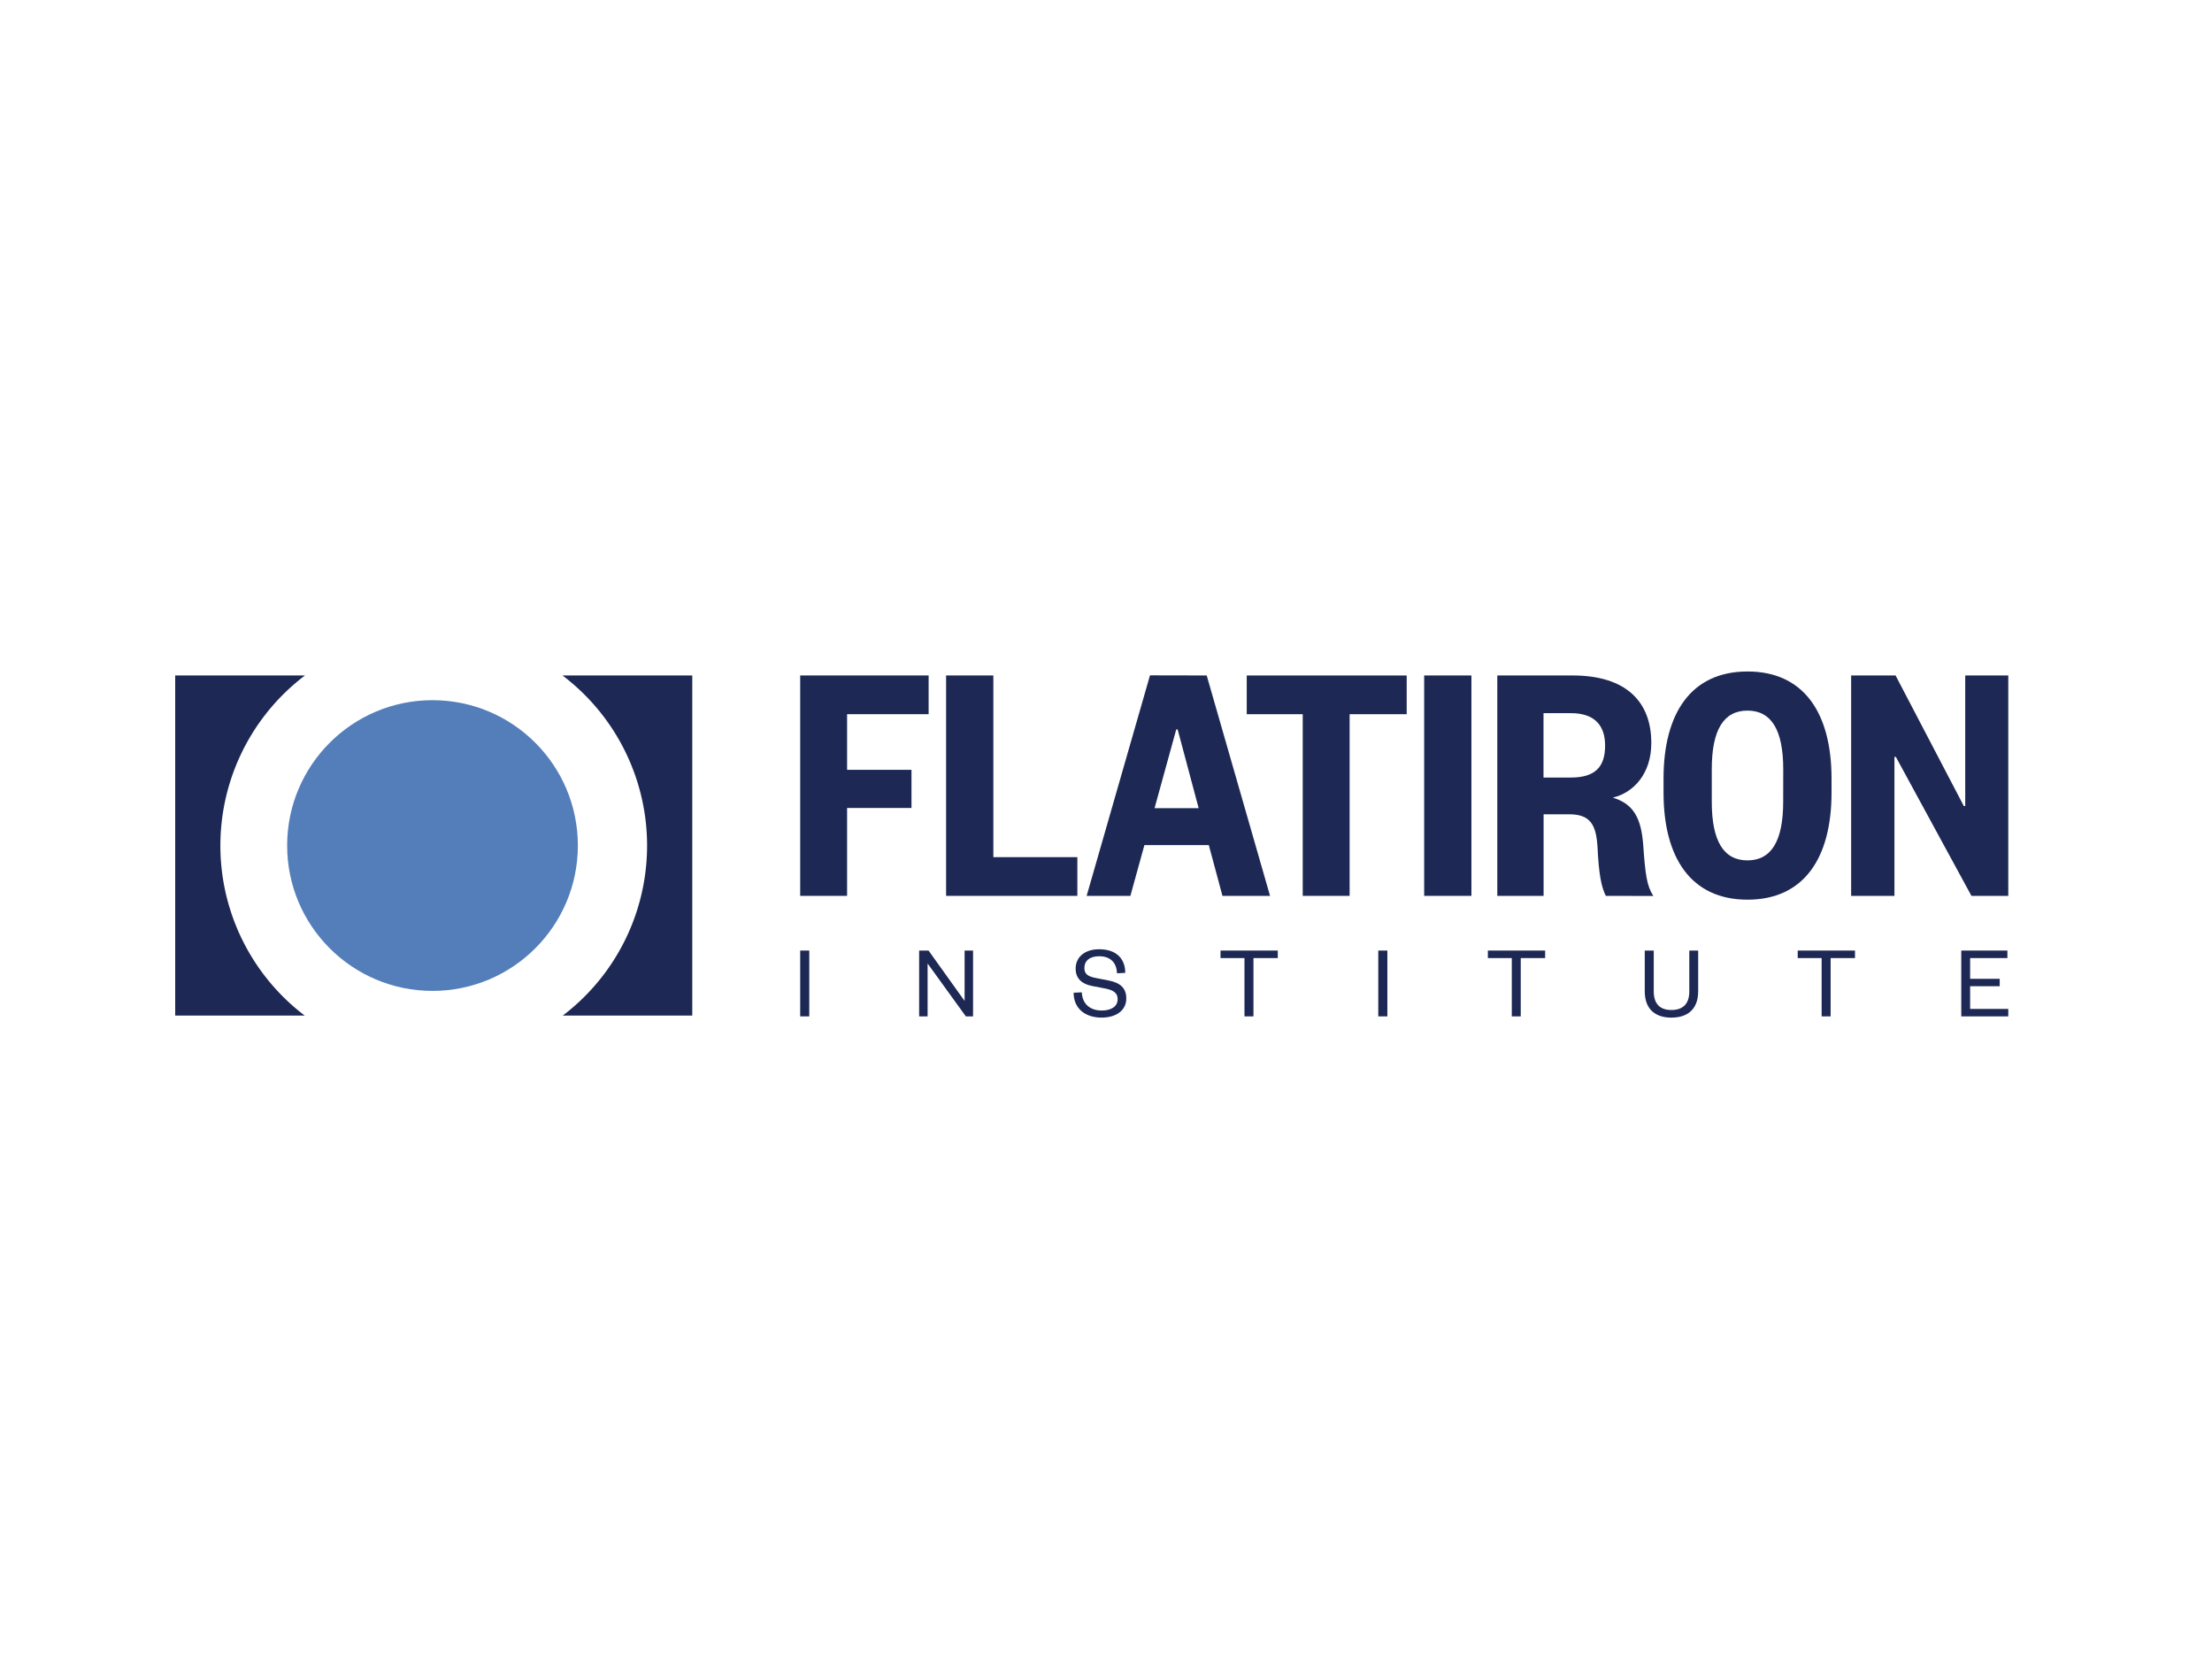 <svg id="Layer_1" data-name="Layer 1" xmlns="http://www.w3.org/2000/svg" viewBox="0 0 800 600"><defs><style>.cls-1{fill:#1d2954;}.cls-2{fill:#537eba;}</style></defs><path class="cls-1" d="M289.4,324V244.29h46.45v14H306.36v20.13h23.29v13.8H306.36V324Z"/><path class="cls-1" d="M359.26,244.29V310h30.38V324H342.17V244.29Z"/><path class="cls-1" d="M436.42,244.29,459.33,324H442.12l-4.94-18.36H413.89L408.82,324H393l22.91-79.75Zm-18.86,48h15.95l-7.6-28.49h-.5Z"/><path class="cls-1" d="M471.15,324v-65.7H450.9v-14h57.85v14H488.11V324Z"/><path class="cls-1" d="M532.16,244.29V324H515.07V244.29Z"/><path class="cls-1" d="M580.76,324c-1.64-3.29-2.53-7.85-3-17.72-.51-8.11-2.66-11.78-10.26-11.78h-9.24V324H541.52V244.29h27.22c19.36,0,28.48,9.49,28.48,24.43,0,11.14-6.46,18-13.93,19.75,7.47,2.28,10.26,7.34,11,17.09.76,10.63,1.26,14.81,3.67,18.48Zm-12.65-42.79c8.6,0,12.4-3.67,12.4-11.52,0-7.34-3.8-11.77-12.4-11.77h-9.88v23.29Z"/><path class="cls-1" d="M662.4,286.65c0,23.67-10,38.73-30.38,38.73s-30.38-15.06-30.38-38.73v-5.07c0-23.67,10-38.73,30.38-38.73s30.38,15.06,30.38,38.73Zm-17.47-8.48C644.93,264,640.63,257,632,257s-12.91,7-12.91,21.14v11.89c0,14.18,4.31,21.14,12.91,21.14s12.91-7,12.91-21.14Z"/><path class="cls-1" d="M710.24,291.51h.51V244.29h15.57V324H713l-27.34-50.26h-.51V324H669.49V244.29h16.07Z"/><path class="cls-1" d="M292.68,343.78v23.81H289.4V343.78Z"/><path class="cls-1" d="M348.86,362V343.78h3.06v23.81h-2.61l-13.83-19.13v19.13h-3.06V343.78h3.4Z"/><path class="cls-1" d="M391.25,358.89c.18,4.35,3.17,6.58,7.18,6.58,3.55,0,5.78-1.51,5.78-4.12,0-2.19-1.44-3.25-4.53-3.85l-4.73-.91c-3.52-.68-5.93-2.57-5.93-6.28,0-4.15,3.28-7,8.5-7,6,0,9.41,3.18,9.45,8.54l-3,.15c-.11-3.93-2.49-6.16-6.42-6.16-3.44,0-5.37,1.63-5.37,4.28,0,2.34,1.55,3.09,4.31,3.62l4.31.83c4.35.84,6.54,2.73,6.54,6.55,0,4.38-3.78,6.91-8.92,6.91-5.86,0-10.13-3.21-10.13-9Z"/><path class="cls-1" d="M450.08,367.59V346.5h-8.66v-2.72h20.71v2.72h-8.8v21.09Z"/><path class="cls-1" d="M501.76,343.78v23.81h-3.29V343.78Z"/><path class="cls-1" d="M546.76,367.59V346.5h-8.65v-2.72h20.71v2.72H550v21.09Z"/><path class="cls-1" d="M594.85,358.48v-14.7h3.25v14.74c0,4.53,2.23,6.76,6.39,6.76s6.47-2.23,6.47-6.73V343.78h3.21v14.7c0,6.95-4.31,9.56-9.68,9.56S594.85,365.43,594.85,358.48Z"/><path class="cls-1" d="M658.82,367.59V346.5h-8.65v-2.72h20.71v2.72h-8.81v21.09Z"/><path class="cls-1" d="M726.32,367.59h-17V343.78H726v2.72H712.52V354h10.7v2.68h-10.7v8.21h13.8Z"/><path class="cls-1" d="M63.36,244.29v123h46.83a77.19,77.19,0,0,1,.11-123"/><path class="cls-1" d="M250.37,244.29v123H203.54a77.19,77.19,0,0,0-.11-123"/><circle class="cls-2" cx="156.42" cy="305.8" r="52.57"/></svg>